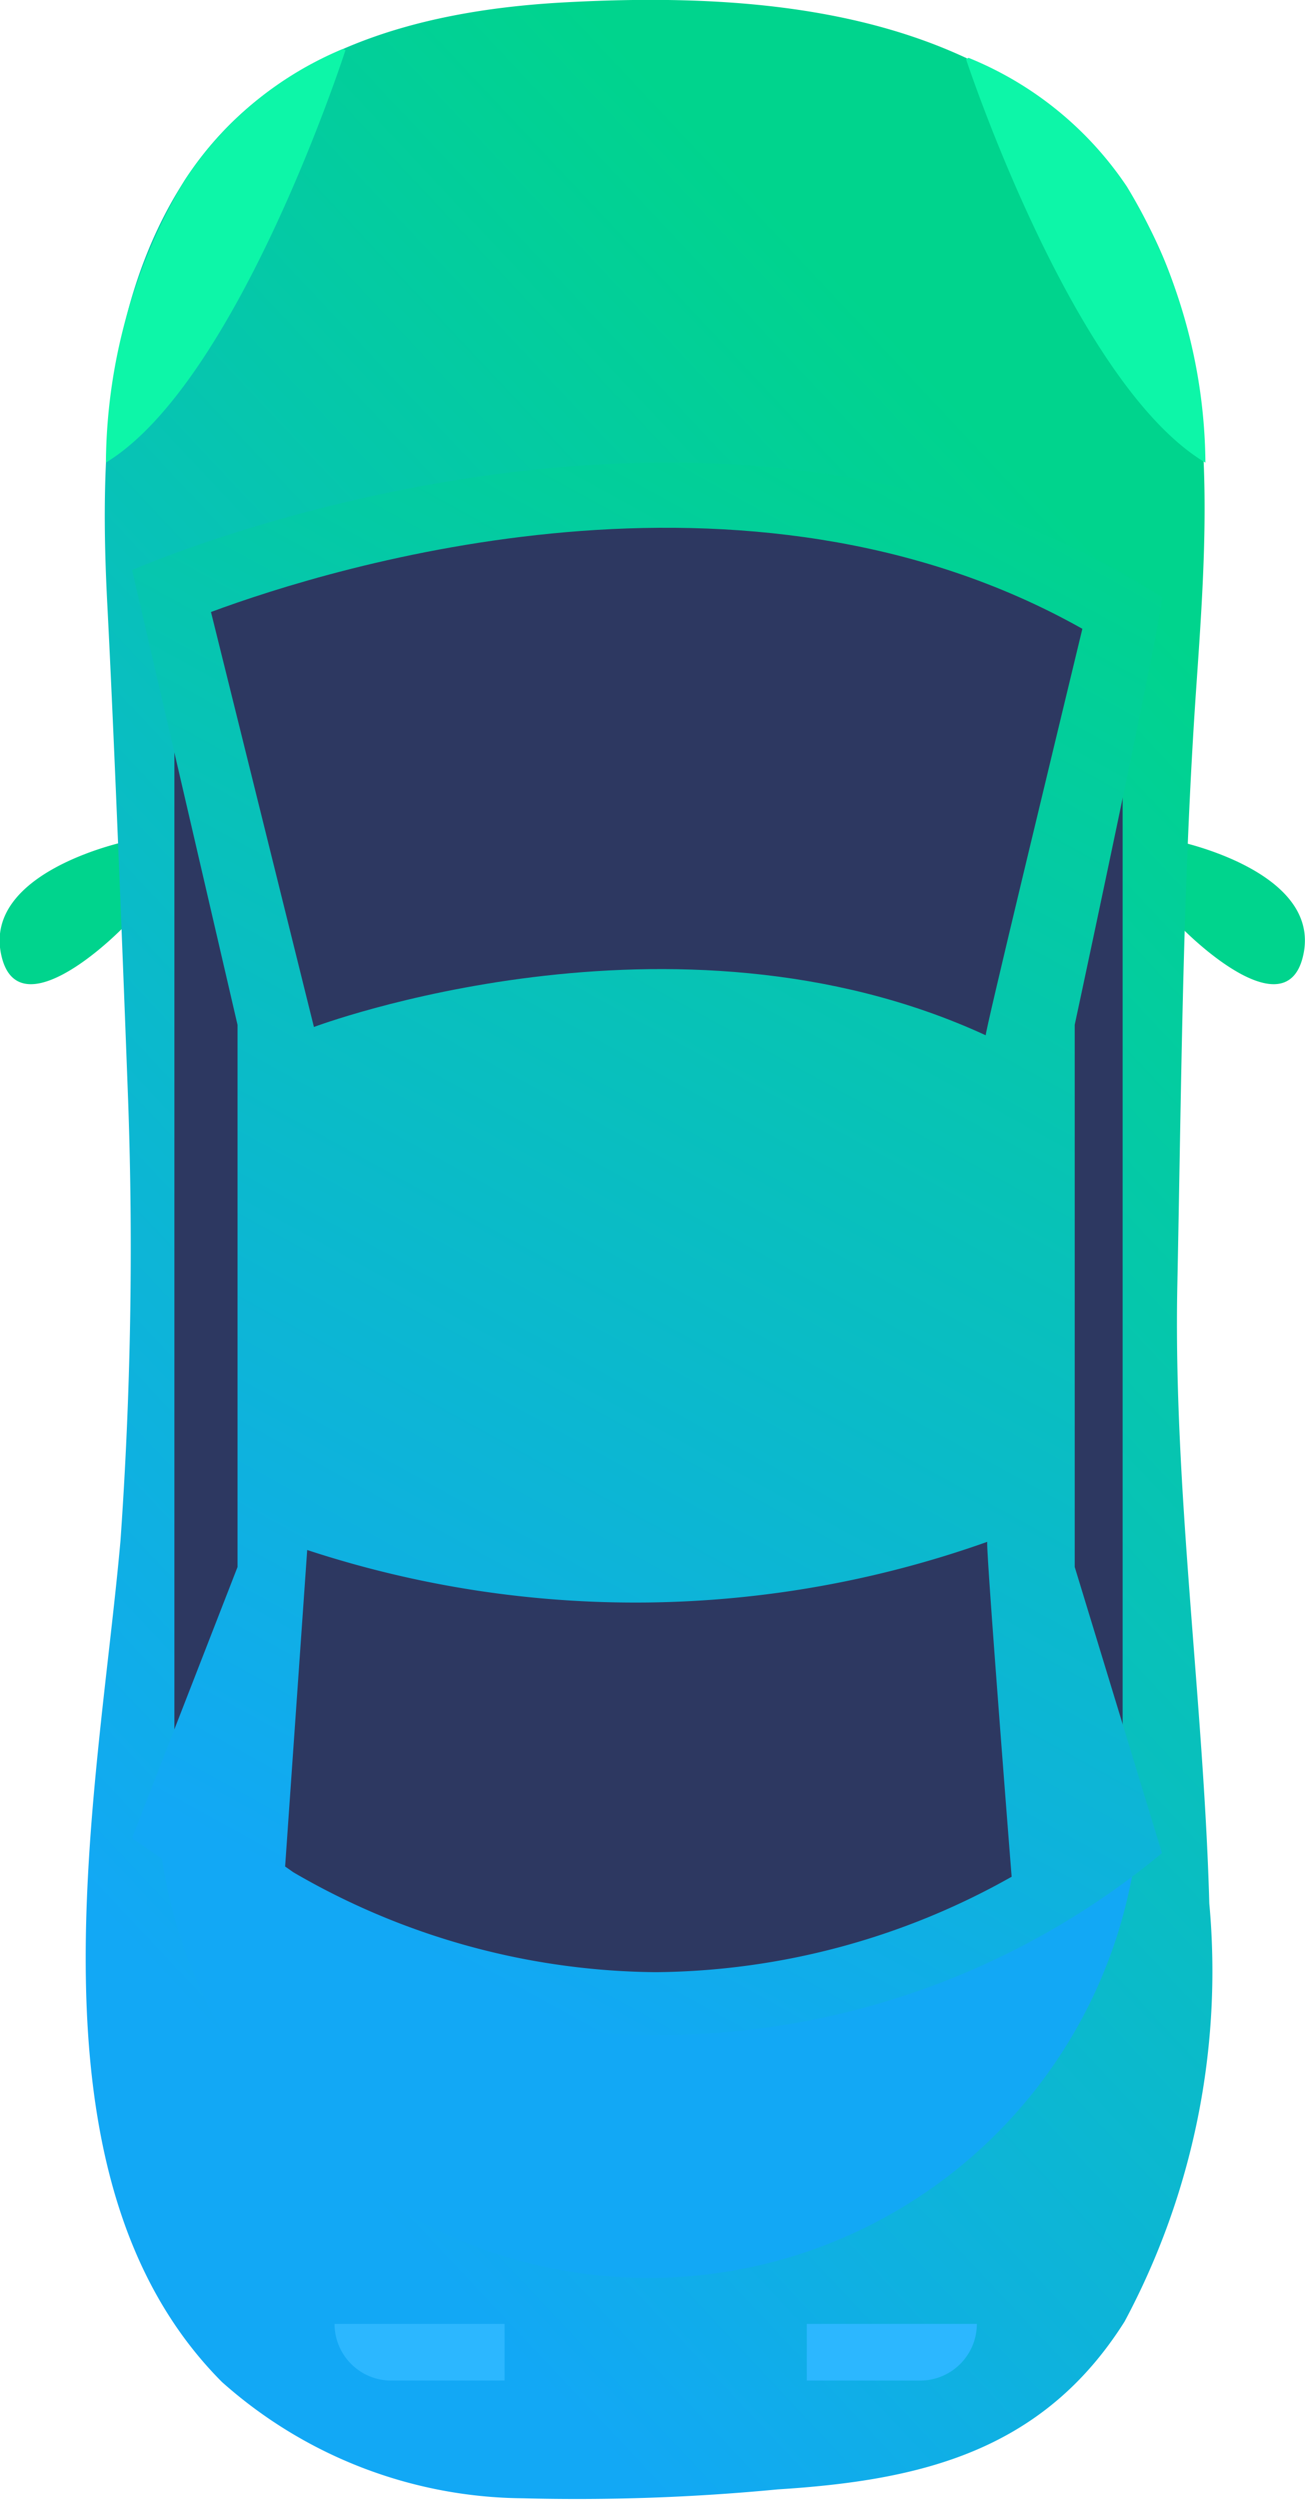 <svg xmlns="http://www.w3.org/2000/svg" xmlns:xlink="http://www.w3.org/1999/xlink" width="19.8" height="37.928" viewBox="0 0 19.8 37.928">
  <defs>
    <linearGradient id="linear-gradient" x1="0.25" y1="0.868" x2="0.662" y2="0.094" gradientUnits="objectBoundingBox">
      <stop offset="0" stop-color="#12a8f5"/>
      <stop offset="1" stop-color="#00d48d"/>
    </linearGradient>
    <linearGradient id="linear-gradient-2" x1="0.341" y1="0.976" x2="0.66" y2="0.021" xlink:href="#linear-gradient"/>
  </defs>
  <g id="Group_39680" data-name="Group 39680" transform="translate(15478.711 8987)">
    <path id="Path_33433" data-name="Path 33433" d="M1467.9-338.5s-2.172.452-1.9,1.719,2.036-.543,2.081-.679A5.448,5.448,0,0,0,1467.9-338.5Z" transform="translate(-16944.693 -8635.735)" fill="#00d48d"/>
    <path id="Path_33434" data-name="Path 33434" d="M1857.168-338.5s2.172.452,1.9,1.719-2.036-.543-2.081-.679A5.447,5.447,0,0,1,1857.168-338.5Z" transform="translate(-17318.004 -8635.735)" fill="#00d48d"/>
    <path id="Path_33432" data-name="Path 33432" d="M1495.392-603.914s-.181-4.931-.317-7.555c-.111-2.153-.052-4.537,1.172-6.43,1.267-1.96,3.5-2.572,5.712-2.7,2.475-.139,5.305.009,7.359,1.568,2.772,2.1,2.493,5.724,2.279,8.824-.209,3.022-.225,6.04-.287,9.064-.063,3.076.4,6.312.485,9.383a11.266,11.266,0,0,1-1.285,6.343c-1.243,1.972-3.093,2.411-5.264,2.547a31.89,31.89,0,0,1-3.869.135,6.945,6.945,0,0,1-4.563-1.765c-3.109-3.121-1.882-8.906-1.539-12.763A63.2,63.2,0,0,0,1495.392-603.914Z" transform="translate(-16972.158 -8366.362)" fill="url(#linear-gradient)"/>
    <path id="Intersection_3" data-name="Intersection 3" d="M1.192,1.995A5.3,5.3,0,0,1,3.594,0l.041.017S2.012,5.051,0,6.275A8.505,8.505,0,0,1,1.192,1.995Z" transform="translate(-15477.104 -8986.257)" fill="#0df6a8"/>
    <path id="Intersection_4" data-name="Intersection 4" d="M1.192,4.189a5.277,5.277,0,0,0,2.4,1.952l.041-.016S2.012,1.2,0,0A8.189,8.189,0,0,0,1.192,4.189Z" transform="translate(-15460.422 -8979.981) rotate(180)" fill="#0df6a8"/>
    <path id="Rectangle_17370" data-name="Rectangle 17370" d="M0,0H14.387a0,0,0,0,1,0,0V16.142a7.194,7.194,0,0,1-7.194,7.194h0A7.194,7.194,0,0,1,0,16.142V0A0,0,0,0,1,0,0Z" transform="translate(-15476.065 -8975.909)" fill="#2d3861"/>
    <path id="Intersection_5" data-name="Intersection 5" d="M0,0H14.8A7.464,7.464,0,0,1,7.4,6.494,7.464,7.464,0,0,1,0,0Z" transform="translate(-15476.272 -8958.934)" fill="#12a8f5"/>
    <path id="Rectangle_17374" data-name="Rectangle 17374" d="M0,0H2.58a0,0,0,0,1,0,0V.86a0,0,0,0,1,0,0H.86A.86.86,0,0,1,0,0V0A0,0,0,0,1,0,0Z" transform="translate(-15473.635 -8951.743)" fill="#2cb7ff"/>
    <path id="Rectangle_17375" data-name="Rectangle 17375" d="M0,0H2.58a0,0,0,0,1,0,0V0a.86.86,0,0,1-.86.86H0a0,0,0,0,1,0,0V0A0,0,0,0,1,0,0Z" transform="translate(-15466.47 -8951.743)" fill="#2cb7ff"/>
    <path id="Path_34567" data-name="Path 34567" d="M-16077.421-9158.743l-1.964-1.371,1.6-4.112v-8.225l-1.6-6.9s8.91-3.93,15.626.412c.046.091-1.324,6.487-1.324,6.487v8.225l1.324,4.342A11.976,11.976,0,0,1-16077.421-9158.743Z" transform="translate(602.678 201)" fill="url(#linear-gradient-2)"/>
    <path id="Intersection_7" data-name="Intersection 7" d="M.126,5.014,0,4.926.335.124A15.936,15.936,0,0,0,10.653,0c-.024.071.338,4.681.37,5.081a11.163,11.163,0,0,1-5.4,1.448A11.093,11.093,0,0,1,.126,5.014Z" transform="translate(-15474.385 -8963.608)" fill="#2d3861"/>
    <path id="Intersection_6" data-name="Intersection 6" d="M1.562,7.574,0,1.278c1.864-.691,8.109-2.625,13.221.255C12.8,3.281,11.736,7.678,11.755,7.7,7.018,5.516,1.562,7.574,1.562,7.574Z" transform="translate(-15475.51 -8978.993)" fill="#2d3861"/>
  </g>
</svg>
